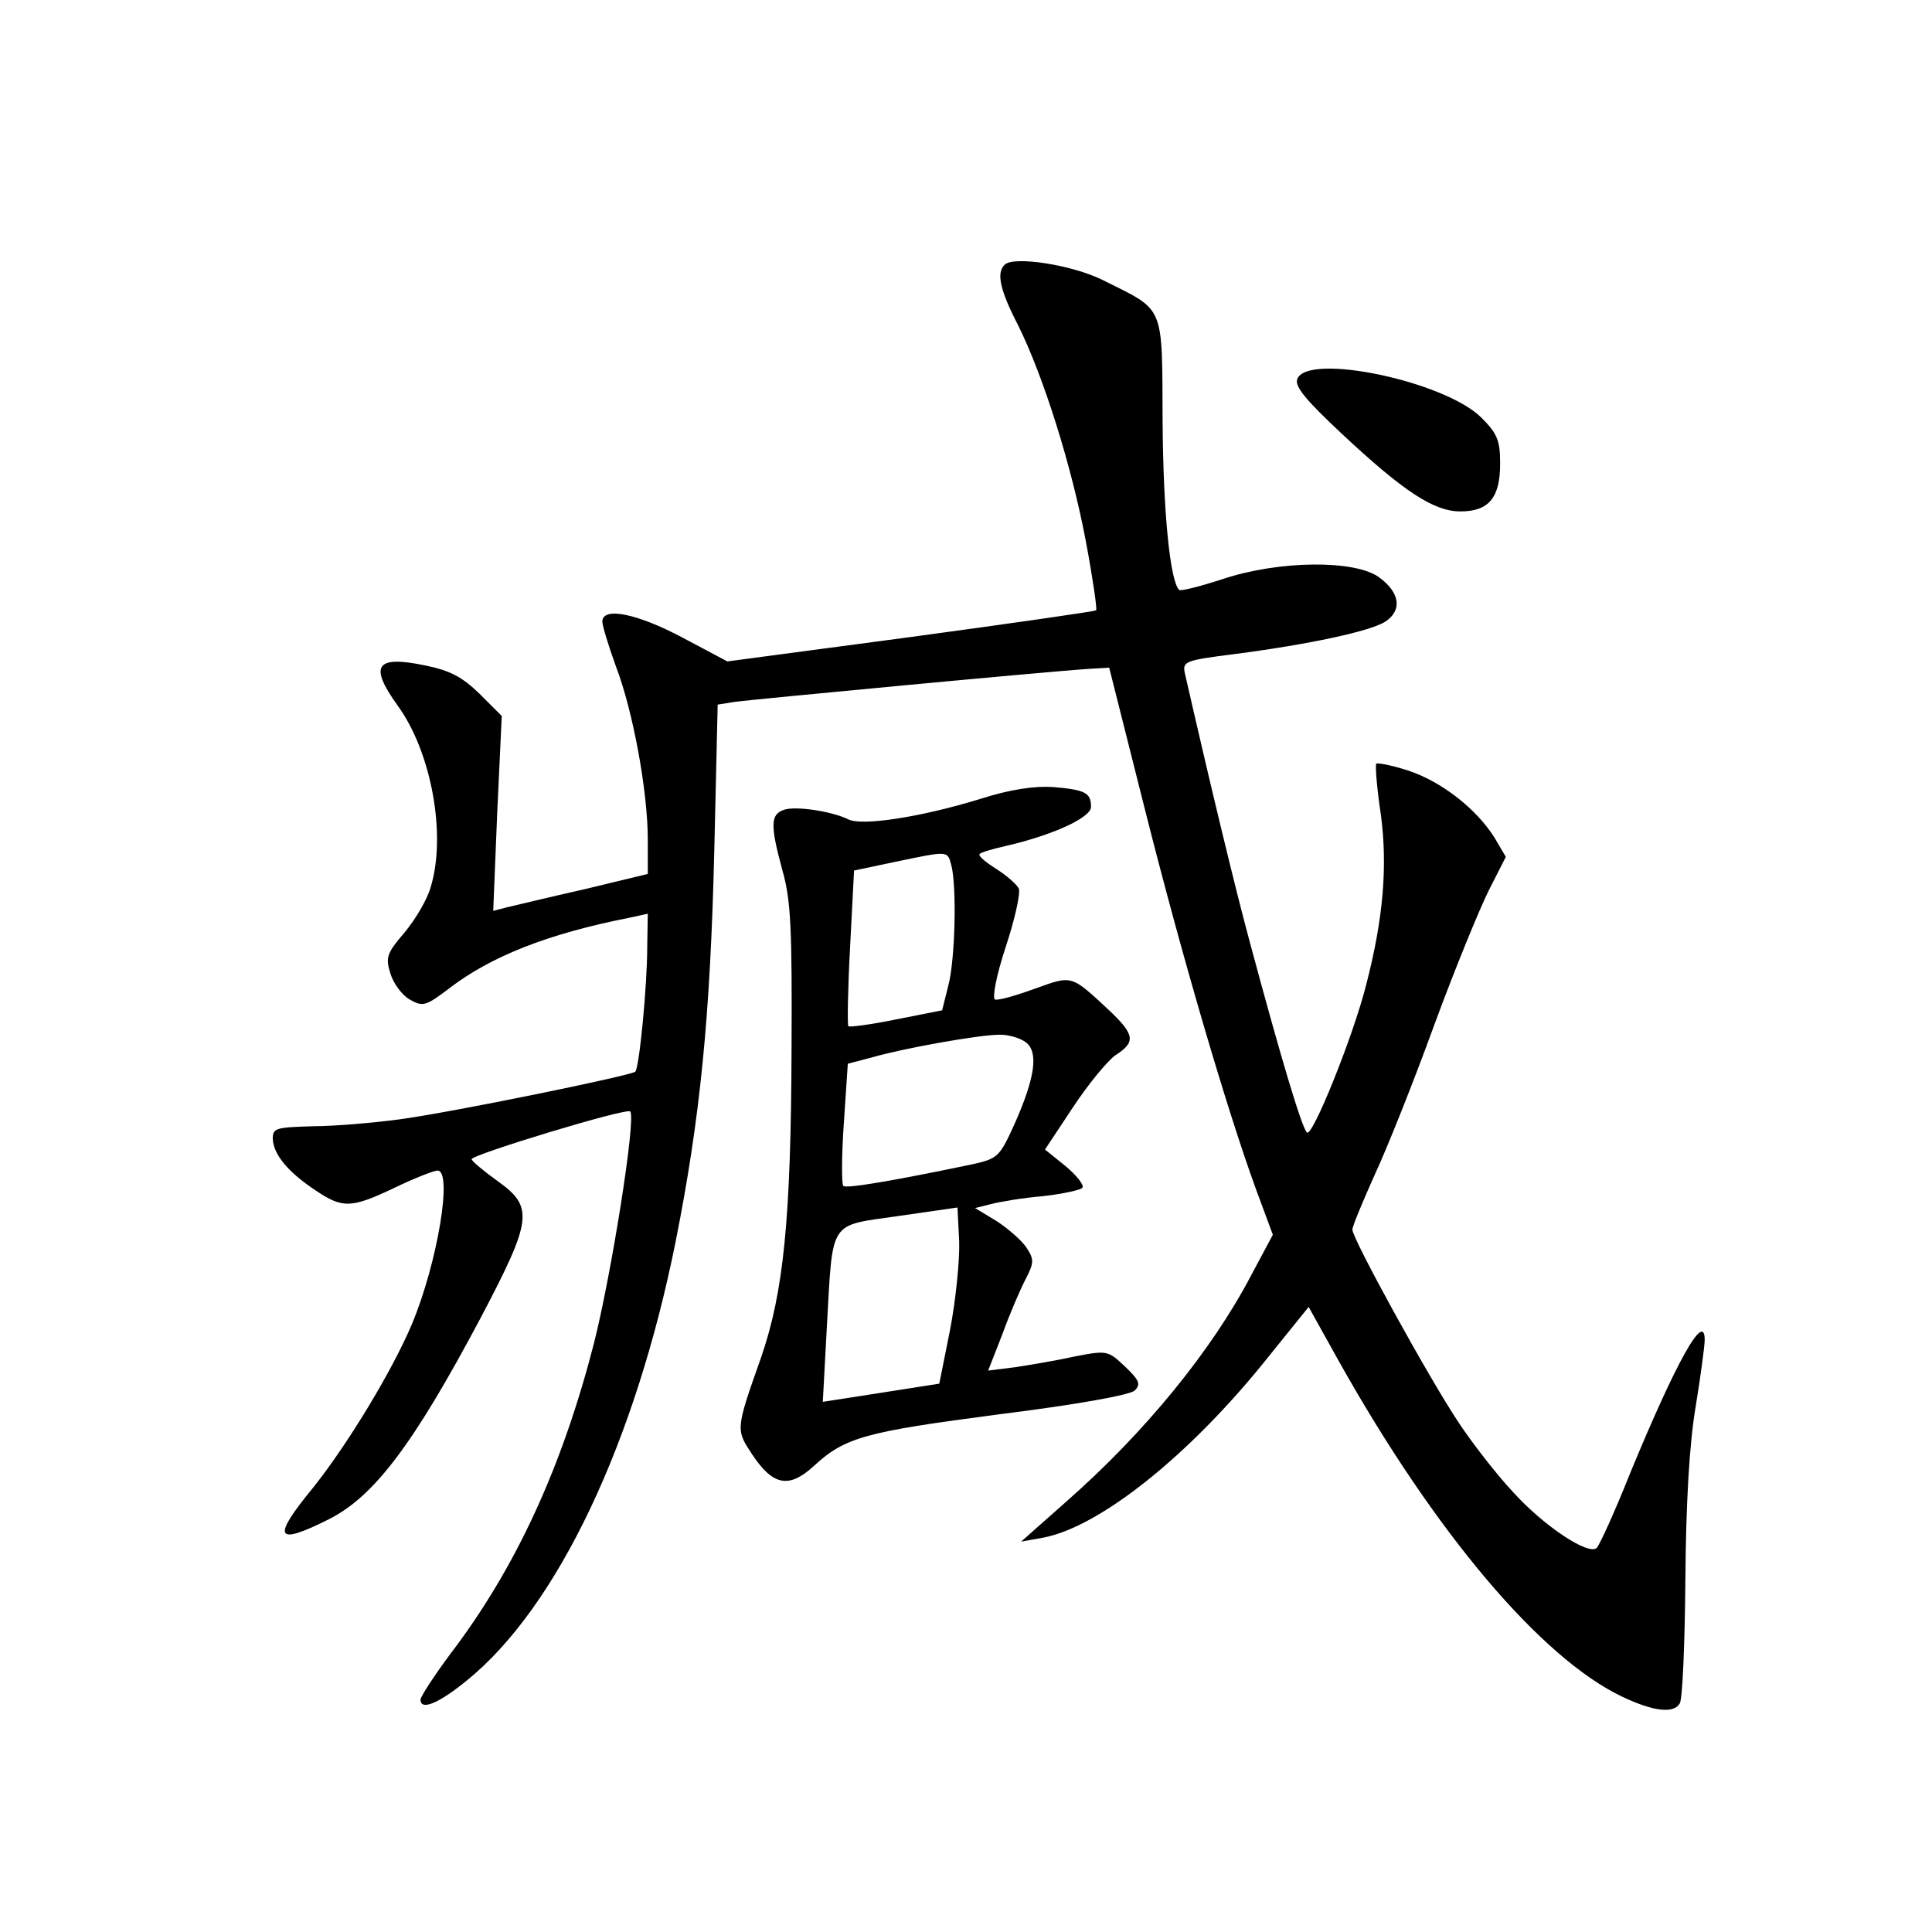 <?xml version="1.0" standalone="no"?>
<!DOCTYPE svg PUBLIC "-//W3C//DTD SVG 20010904//EN"
 "http://www.w3.org/TR/2001/REC-SVG-20010904/DTD/svg10.dtd">
<svg version="1.0" xmlns="http://www.w3.org/2000/svg"
 width="340pt" height="340pt" viewBox="0 0 340 340"
 preserveAspectRatio="xMidYMid meet">
<g transform="translate(0,340) scale(0.1,-0.1)"
fill="#000000" stroke="none">
<path d="M1768 2934 c-15 -14 -8 -45 23 -105 45 -90 95 -249 120 -382 12 -64
20 -119 18 -121 -2 -2 -149 -23 -326 -47 l-323 -43 -79 42 c-79 42 -141 55
-141 28 0 -7 11 -43 24 -79 30 -78 56 -220 56 -304 l0 -61 -112 -27 c-62 -14
-124 -29 -137 -32 l-23 -6 7 172 8 171 -39 39 c-31 30 -52 41 -96 50 -87 18
-99 0 -48 -71 59 -81 86 -227 58 -319 -6 -22 -27 -57 -46 -80 -31 -36 -34 -44
-25 -72 5 -17 20 -38 34 -46 23 -13 28 -12 70 20 73 56 174 96 317 124 l32 7
-1 -59 c0 -68 -14 -212 -21 -219 -8 -7 -325 -72 -416 -84 -45 -6 -114 -12
-152 -12 -64 -2 -70 -3 -70 -22 1 -27 26 -58 74 -90 49 -33 63 -33 141 4 35
17 69 30 75 30 27 0 0 -162 -45 -270 -35 -83 -114 -213 -174 -288 -73 -89 -67
-103 27 -56 80 40 149 131 268 355 91 173 94 195 29 241 -25 18 -45 35 -45 38
0 8 273 91 279 84 11 -10 -33 -287 -64 -409 -56 -217 -137 -394 -252 -545 -29
-39 -53 -76 -53 -81 0 -20 32 -7 82 34 159 129 296 418 367 772 43 216 61 395
68 687 l6 258 31 5 c30 4 557 54 624 58 l34 2 63 -250 c65 -258 144 -527 195
-667 l30 -81 -38 -71 c-69 -132 -187 -277 -326 -399 l-79 -70 39 7 c100 19
259 146 396 318 l71 88 54 -97 c169 -301 355 -521 498 -589 55 -26 90 -30 101
-12 5 7 9 105 10 218 1 135 7 239 18 304 9 55 16 108 16 118 0 52 -50 -38
-131 -234 -27 -68 -54 -127 -59 -132 -14 -14 -93 38 -148 99 -28 30 -71 85
-96 123 -53 80 -186 322 -186 338 0 6 18 49 39 96 22 47 69 165 105 264 36 98
80 205 96 237 l30 59 -20 34 c-32 51 -94 99 -152 118 -28 9 -53 14 -56 12 -2
-3 1 -43 8 -89 12 -90 5 -182 -26 -301 -23 -91 -95 -269 -104 -259 -9 8 -46
132 -100 333 -25 92 -69 274 -115 476 -4 20 1 22 88 33 131 17 238 40 265 57
30 20 26 51 -11 78 -42 31 -176 30 -275 -3 -40 -13 -75 -22 -77 -19 -16 16
-28 138 -29 296 -1 209 5 194 -105 249 -54 27 -158 43 -173 27z"/>
<path d="M2283 2733 c-5 -13 15 -37 78 -96 110 -103 163 -137 209 -137 50 0
70 24 70 84 0 41 -5 53 -33 81 -64 64 -306 115 -324 68z"/>
<path d="M1725 1994 c-104 -32 -208 -48 -232 -36 -28 14 -92 24 -113 17 -24
-8 -25 -26 -3 -107 15 -52 17 -105 16 -313 -1 -301 -14 -430 -54 -545 -45
-127 -44 -126 -15 -170 36 -54 64 -60 107 -21 56 52 91 61 327 92 136 17 231
34 239 42 11 11 8 18 -17 42 -30 28 -31 29 -88 18 -31 -7 -79 -15 -105 -19
l-48 -6 25 64 c13 36 32 80 41 97 15 29 15 35 1 56 -8 12 -32 33 -52 46 l-38
23 28 7 c15 4 56 11 92 14 35 4 67 11 69 15 3 5 -11 22 -30 38 l-36 29 49 74
c27 41 61 82 75 92 36 23 34 36 -10 78 -69 64 -65 63 -132 39 -33 -12 -64 -21
-70 -19 -5 3 2 41 19 93 16 48 26 94 23 102 -3 7 -21 23 -40 35 -19 12 -32 23
-29 26 2 3 23 9 45 14 83 19 151 50 151 69 0 25 -10 30 -67 35 -32 2 -75 -4
-128 -21z m-51 -116 c10 -37 7 -166 -5 -212 l-11 -44 -81 -16 c-44 -9 -82 -14
-84 -12 -2 2 -1 65 3 139 l7 135 71 15 c96 20 93 20 100 -5z m131 -312 c23
-17 17 -62 -20 -145 -26 -57 -29 -60 -74 -70 -144 -30 -222 -43 -227 -38 -3 3
-3 53 1 110 l7 105 42 11 c55 16 184 39 222 40 16 1 38 -5 49 -13z m-133 -506
l-19 -95 -102 -16 -103 -16 7 130 c11 193 2 179 126 197 l104 15 3 -60 c1 -33
-6 -103 -16 -155z"/>
</g>
</svg>
